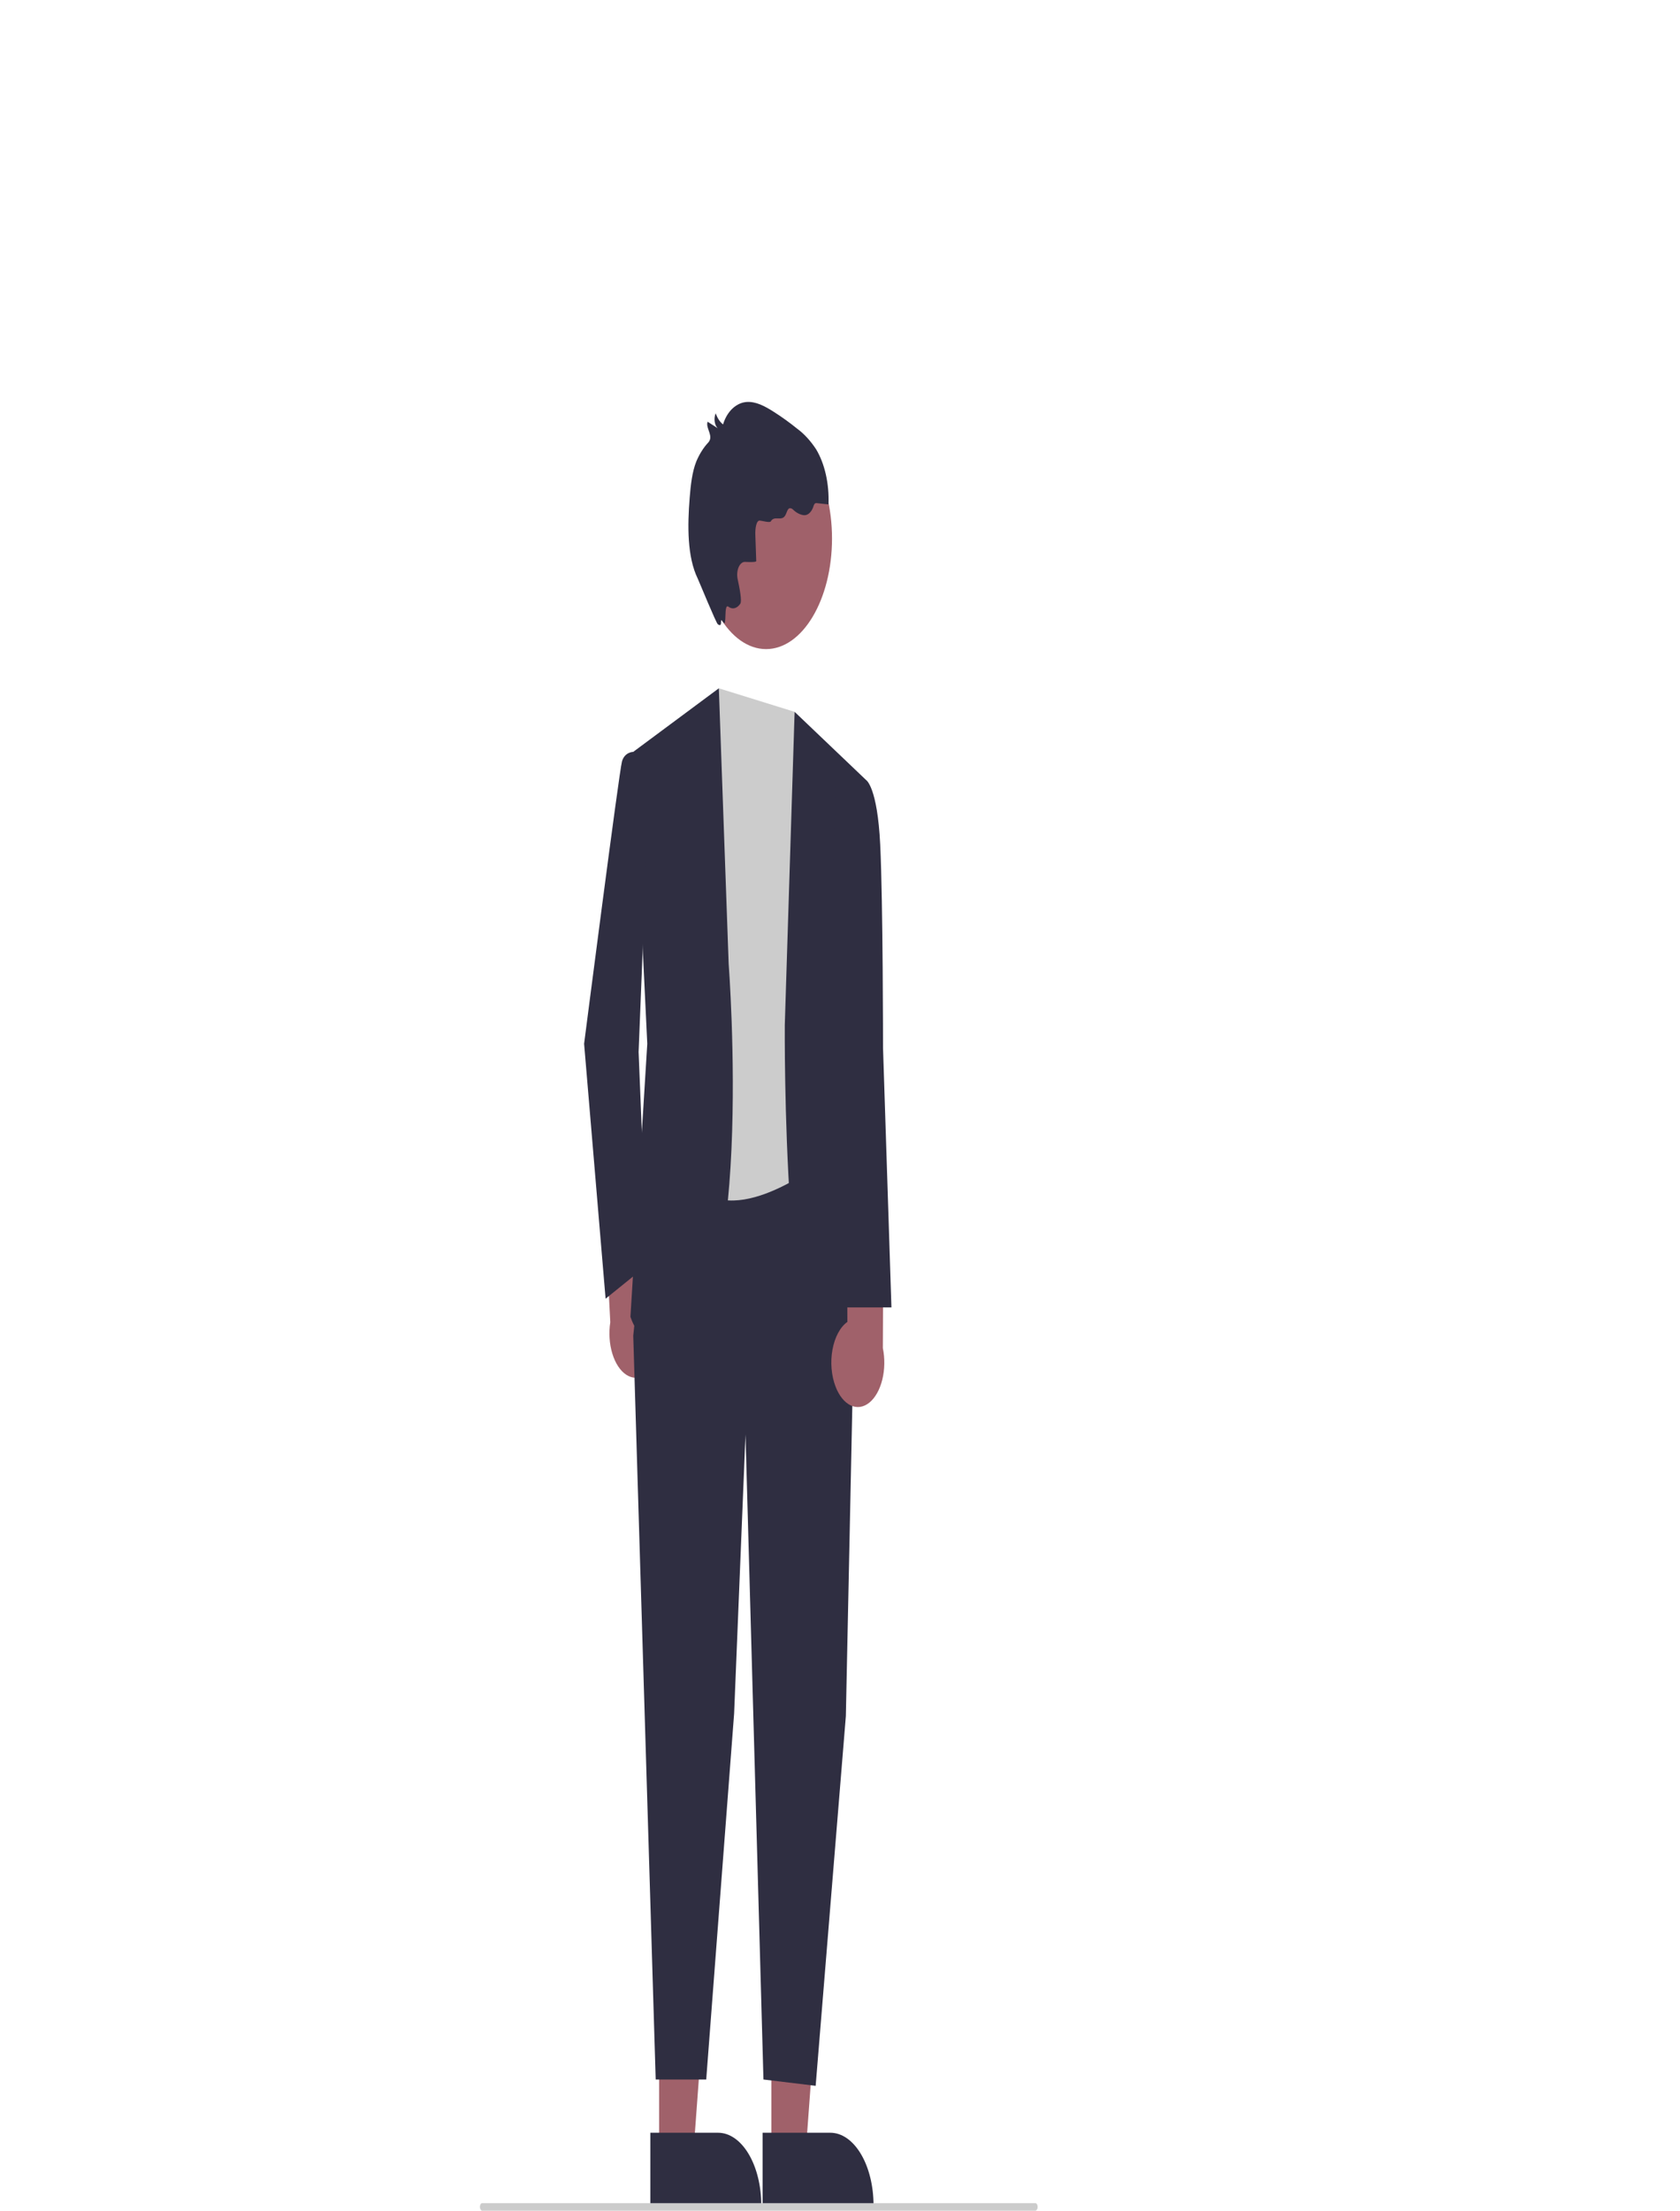 <svg width="400" height="526" viewBox="0 0 400 526" fill="none" xmlns="http://www.w3.org/2000/svg">
<path d="M156.957 322.247C157.394 320.898 157.65 319.404 157.705 317.871C157.761 316.338 157.615 314.804 157.279 313.375C156.943 311.947 156.423 310.66 155.758 309.604C155.093 308.549 154.298 307.751 153.428 307.266L152.396 283.325L143.564 280.829L145.306 314.604C144.917 317.106 145.089 319.76 145.79 322.063C146.49 324.366 147.67 326.159 149.106 327.101C150.543 328.043 152.135 328.07 153.582 327.175C155.029 326.28 156.23 324.527 156.957 322.247H156.957Z" fill="#A0616A"/>
<path d="M183.658 511.944L191.85 511.943L195.748 458.971L183.657 458.972L183.658 511.944Z" fill="#A0616A"/>
<path d="M181.569 507.46L197.702 507.459H197.702C200.429 507.459 203.044 509.275 204.972 512.507C206.9 515.74 207.983 520.123 207.984 524.695V525.255L181.569 525.256L181.569 507.46Z" fill="#2F2E41"/>
<path d="M156.93 511.944L165.122 511.943L169.019 458.971L156.929 458.972L156.93 511.944Z" fill="#A0616A"/>
<path d="M154.841 507.46L170.974 507.459H170.974C173.701 507.459 176.316 509.275 178.244 512.507C180.172 515.74 181.255 520.123 181.256 524.695V525.255L154.841 525.256L154.841 507.46Z" fill="#2F2E41"/>
<path d="M154.781 279.841L150.773 317.8L156.118 494.791H168.148L174.79 407.735L177.5 341.324L181.775 494.791L194.205 496.295L201.394 408.33L203.226 320.6L201.295 279.841H154.781Z" fill="#2F2E41"/>
<path d="M171.152 163.773L189.194 169.374L194.205 277.473C194.205 277.473 172.155 294.276 164.136 279.713C156.118 265.151 171.152 163.773 171.152 163.773Z" fill="#CCCCCC"/>
<path d="M206.233 185.617L189.194 169.374L186.855 243.867C186.855 243.867 186.187 331.242 199.551 331.242L209.574 325.641L204.228 252.828L206.233 185.617Z" fill="#2F2E41"/>
<path d="M150.772 178.896L171.152 163.773L173.491 229.304C173.491 229.304 180.173 316.68 158.791 320.04C158.791 320.04 152.777 321.16 150.104 313.319L154.113 248.348L150.772 178.896Z" fill="#2F2E41"/>
<path d="M154.781 182.256L150.772 178.896C150.772 178.896 148.768 178.896 148.099 181.136C147.431 183.376 139.073 248.348 139.073 248.348L144.188 309.013L154.113 300.997L152.048 250.308L154.781 182.256Z" fill="#2F2E41"/>
<path d="M198.947 329.929C198.448 328.642 198.123 327.187 197.995 325.666C197.867 324.146 197.94 322.596 198.208 321.128C198.476 319.66 198.933 318.308 199.547 317.167C200.16 316.027 200.915 315.126 201.759 314.528L201.66 290.525L210.346 286.867L210.202 320.767C210.707 323.209 210.661 325.878 210.071 328.267C209.481 330.656 208.389 332.599 207.002 333.728C205.615 334.858 204.029 335.095 202.544 334.395C201.06 333.694 199.78 332.106 198.947 329.929H198.947Z" fill="#A0616A"/>
<path d="M198.883 186.737L206.233 185.617C206.233 185.617 208.906 187.231 209.574 200.986C210.242 214.742 210.242 249.252 210.242 249.252L212.247 311.079H200.887L197.546 248.348L198.883 186.737Z" fill="#2F2E41"/>
<path d="M182.399 154.445C191.069 154.445 198.098 142.662 198.098 128.127C198.098 113.592 191.069 101.809 182.399 101.809C173.729 101.809 166.7 113.592 166.7 128.127C166.7 142.662 173.729 154.445 182.399 154.445Z" fill="#A0616A"/>
<path d="M180.059 133.498L179.841 127.248C179.791 125.791 180.059 123.762 180.927 123.867C181.665 123.956 183.309 124.439 183.527 124.05C184.344 122.591 186.029 124.08 186.91 122.731C187.28 122.165 187.444 121.168 187.926 120.941C188.258 120.864 188.595 120.994 188.875 121.305C189.641 122.032 190.494 122.47 191.372 122.586C191.812 122.634 192.251 122.484 192.644 122.152C193.037 121.82 193.37 121.317 193.609 120.696C193.681 120.384 193.797 120.105 193.946 119.881C194.132 119.717 194.346 119.661 194.553 119.722L197.259 120.018C197.358 117.597 197.144 115.168 196.632 112.899C196.12 110.629 195.321 108.572 194.291 106.867C192.963 104.855 191.451 103.215 189.812 102.009C187.978 100.526 186.108 99.18 184.202 97.972C182.115 96.644 179.929 95.465 177.7 95.652C175.471 95.839 173.169 97.65 172.157 100.985C171.423 100.427 170.81 99.502 170.402 98.337C170.278 98.622 170.193 98.949 170.152 99.295C170.111 99.641 170.116 99.998 170.167 100.34C170.217 100.682 170.312 101.002 170.445 101.276C170.577 101.551 170.744 101.773 170.933 101.927L168.482 100.345C168.003 101.626 169.43 103.166 169.056 104.542C168.935 104.892 168.76 105.182 168.55 105.381C167.466 106.552 166.525 108.058 165.777 109.82C164.785 112.341 164.453 115.416 164.211 118.408C163.673 125.064 163.599 132.512 166.141 137.704C166.43 138.293 170.498 148.242 170.916 148.542C172.327 149.555 171.1 146.357 172.234 148.092C173.124 149.453 172.251 143.381 173.448 144.371C173.912 144.719 174.426 144.834 174.928 144.701C175.43 144.569 175.899 144.196 176.277 143.626C176.645 142.982 176.171 140.263 175.632 137.802C175.529 137.333 175.496 136.829 175.537 136.334C175.577 135.839 175.689 135.369 175.863 134.963C176.037 134.558 176.268 134.23 176.535 134.009C176.802 133.788 177.097 133.68 177.395 133.695C178.744 133.763 180.068 133.763 180.059 133.498Z" fill="#2F2E41"/>
<path d="M246.524 526H114.795C114.653 526 114.518 525.906 114.418 525.738C114.318 525.57 114.261 525.343 114.261 525.106C114.261 524.869 114.318 524.641 114.418 524.474C114.518 524.306 114.653 524.212 114.795 524.212H246.524C246.665 524.212 246.801 524.306 246.901 524.474C247.001 524.641 247.057 524.869 247.057 525.106C247.057 525.343 247.001 525.57 246.901 525.738C246.801 525.906 246.665 526 246.524 526Z" fill="#CCCCCC"/>
</svg>
